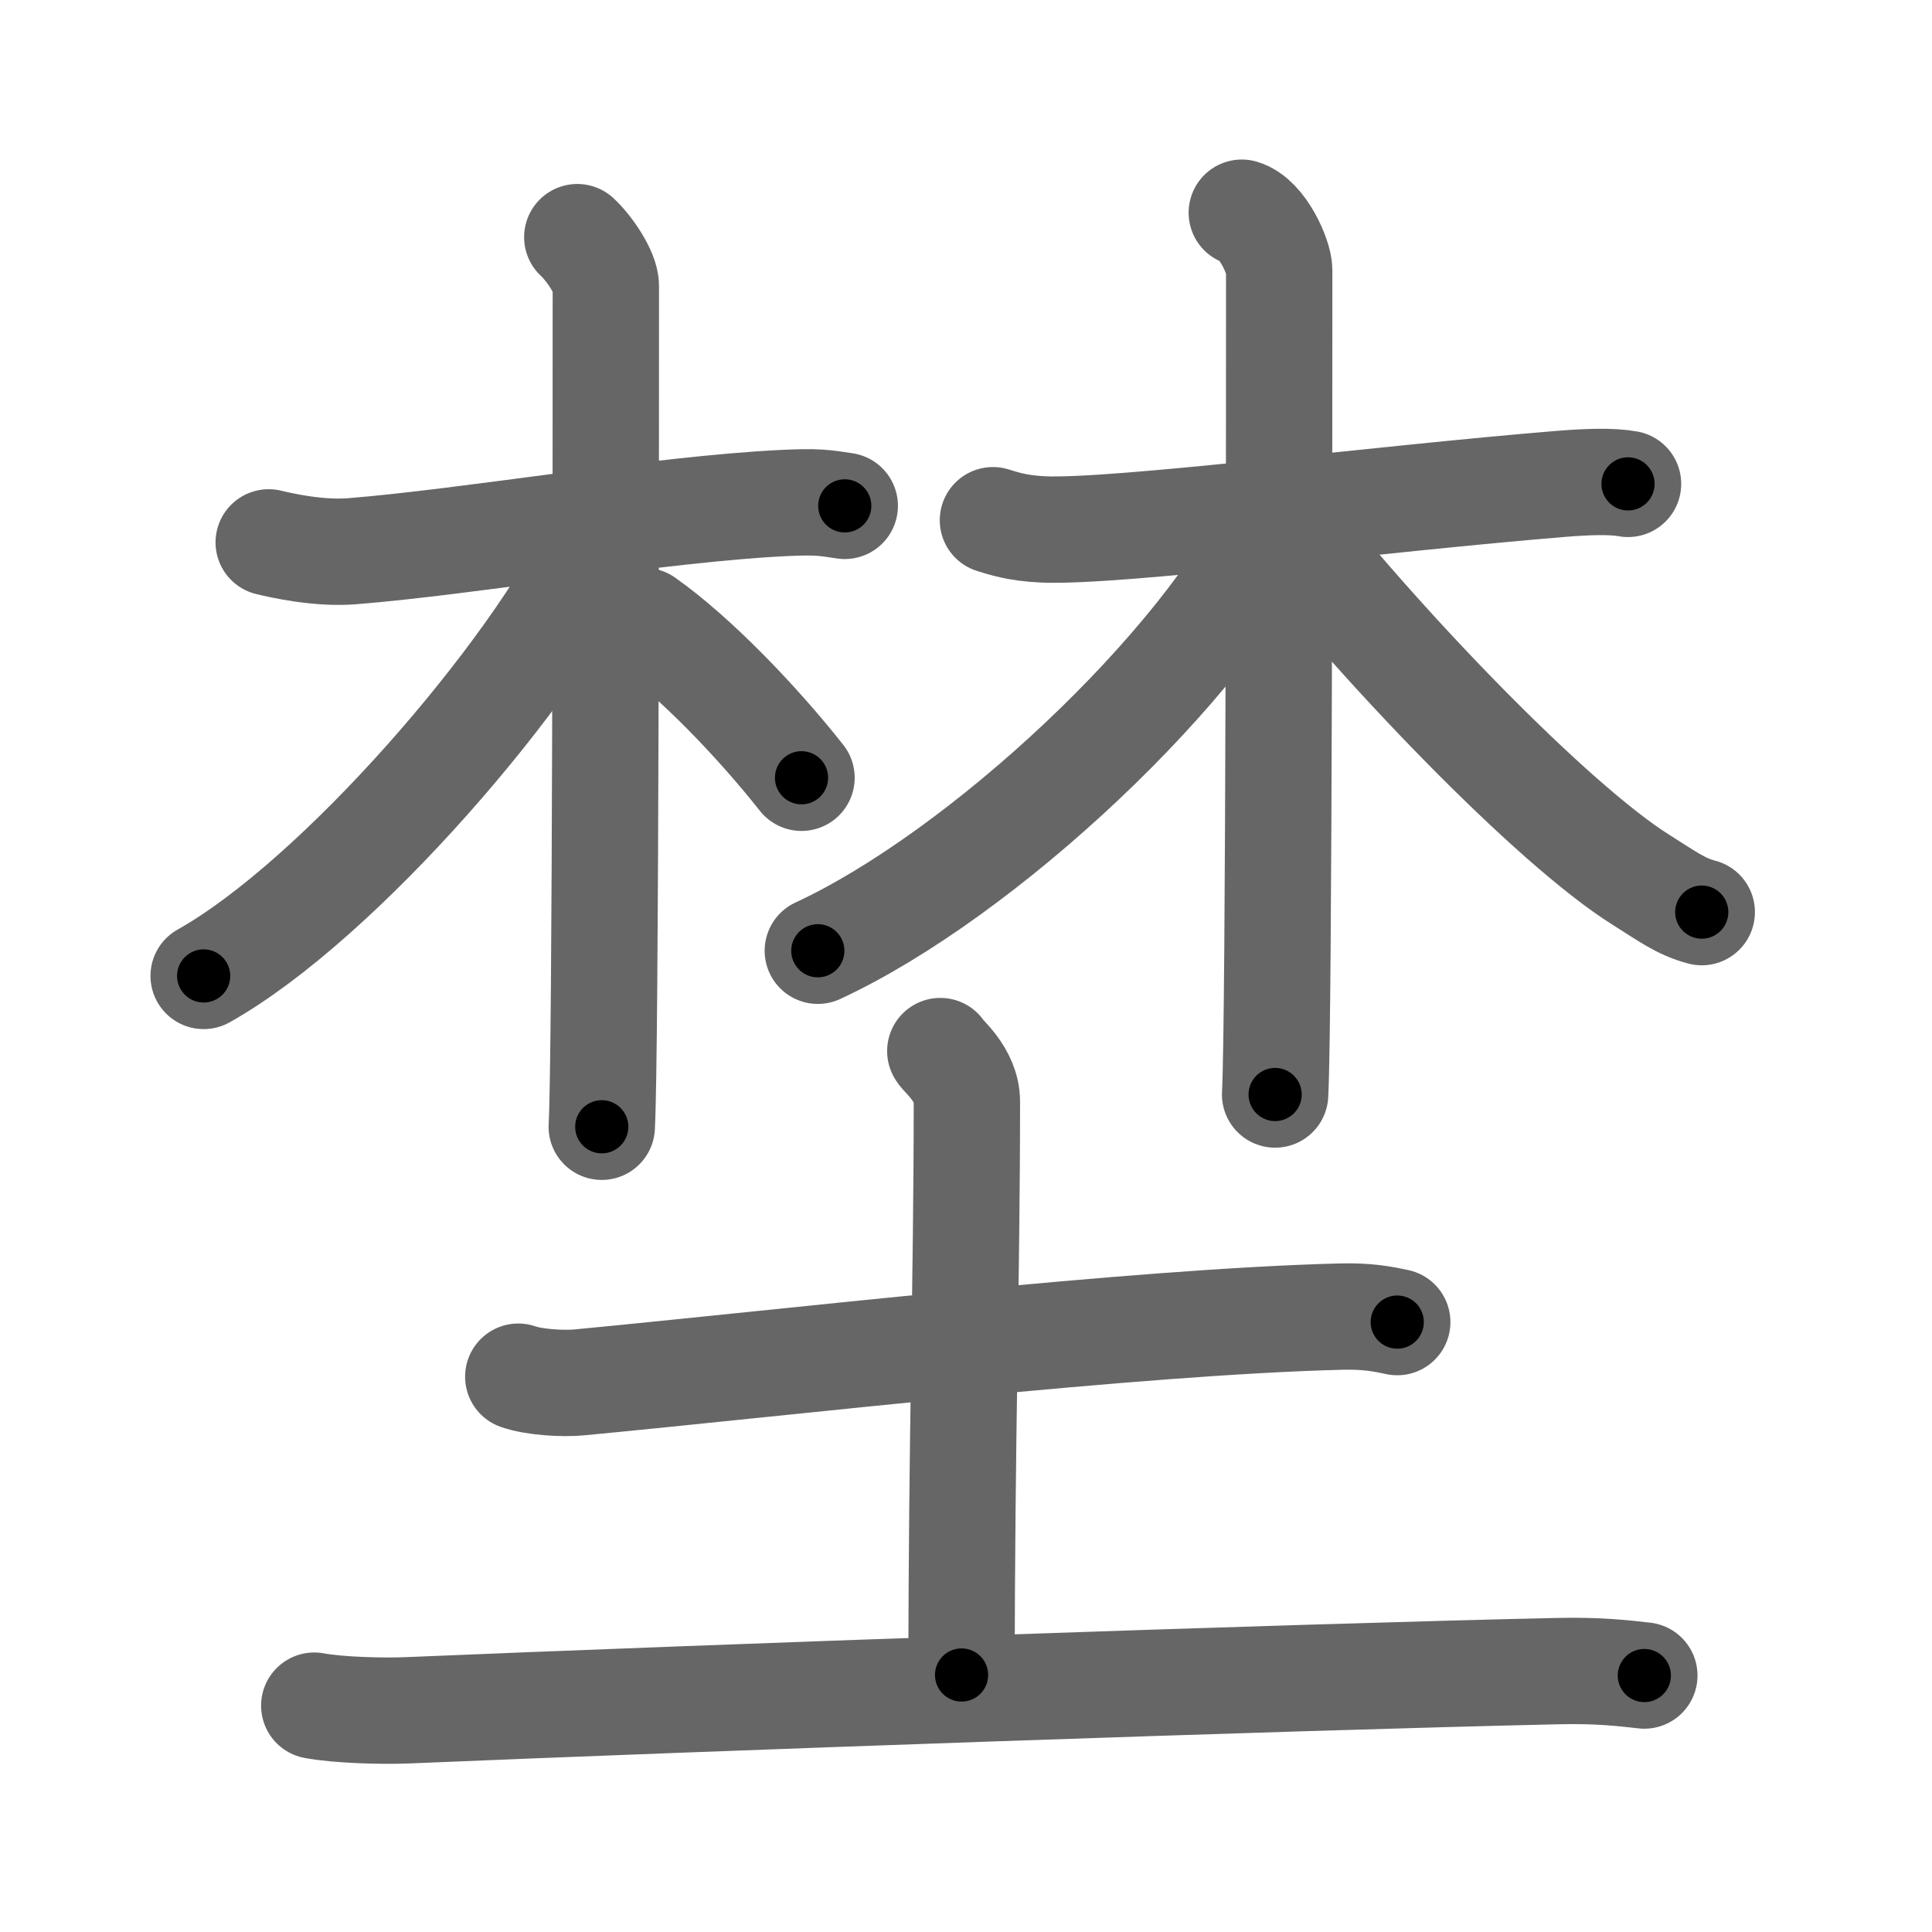 <svg xmlns="http://www.w3.org/2000/svg" viewBox="0 0 109 109" id="57dc"><g fill="none" stroke="#666" stroke-width="6" stroke-linecap="round" stroke-linejoin="round"><g><g><g><path d="M15.16,30.6c0.7,0.17,2.82,0.65,4.69,0.5c6.56-0.52,17.33-2.38,24.36-2.72c1.87-0.09,2.28-0.02,3.45,0.16" /><path d="M32.57,13.38c0.68,0.62,1.61,2.01,1.61,2.74c0,8.14,0,43.14-0.23,47.45" /><path d="M33.74,30.47c-3.67,7.58-14.61,20.3-22.25,24.59" /><path d="M36.36,35.04c2.84,2,6.38,5.7,8.86,8.84" /></g><g><path d="M56.02,29.35c0.57,0.17,1.33,0.45,2.85,0.52c4.18,0.17,18.73-1.71,29.19-2.57c1.52-0.12,2.84-0.17,3.79,0" /><path d="M70.06,12c1.17,0.34,2.11,2.51,2.11,3.24c0,5.51,0,42.21-0.23,46.51" /><path d="M71.99,29.15c-4.02,8.43-16.53,20.17-25.85,24.49" /><path d="M71.62,28.45c6.15,7.92,15.99,18.08,20.98,21.2c1.42,0.89,2.22,1.5,3.41,1.81" /></g></g><g><path d="M29.24,77.67c0.9,0.32,2.56,0.41,3.46,0.32c11.59-1.1,31.3-3.42,42.97-3.71c1.5-0.04,2.41,0.15,3.16,0.31" /><path d="M53.05,59.3c0.1,0.25,1.5,1.29,1.5,2.86c0,10.14-0.3,18.93-0.3,32.34" /><path d="M17.73,96.23c1.39,0.26,3.93,0.32,5.31,0.26c17.15-0.72,49.54-1.87,64.88-2.21c2.31-0.05,3.69,0.12,4.85,0.25" /></g></g></g><g fill="none" stroke="#000" stroke-width="3" stroke-linecap="round" stroke-linejoin="round"><path d="M15.16,30.6c0.7,0.17,2.82,0.65,4.69,0.5c6.56-0.52,17.33-2.38,24.36-2.72c1.87-0.09,2.28-0.02,3.45,0.16" stroke-dasharray="32.715" stroke-dashoffset="32.715"><animate attributeName="stroke-dashoffset" values="32.715;32.715;0" dur="0.327s" fill="freeze" begin="0s;57dc.click" /></path><path d="M32.57,13.38c0.68,0.62,1.61,2.01,1.61,2.74c0,8.14,0,43.14-0.23,47.45" stroke-dasharray="50.688" stroke-dashoffset="50.688"><animate attributeName="stroke-dashoffset" values="50.688" fill="freeze" begin="57dc.click" /><animate attributeName="stroke-dashoffset" values="50.688;50.688;0" keyTimes="0;0.392;1" dur="0.834s" fill="freeze" begin="0s;57dc.click" /></path><path d="M33.74,30.47c-3.67,7.58-14.61,20.3-22.25,24.59" stroke-dasharray="33.499" stroke-dashoffset="33.499"><animate attributeName="stroke-dashoffset" values="33.499" fill="freeze" begin="57dc.click" /><animate attributeName="stroke-dashoffset" values="33.499;33.499;0" keyTimes="0;0.713;1" dur="1.169s" fill="freeze" begin="0s;57dc.click" /></path><path d="M36.36,35.04c2.84,2,6.38,5.7,8.86,8.84" stroke-dasharray="12.553" stroke-dashoffset="12.553"><animate attributeName="stroke-dashoffset" values="12.553" fill="freeze" begin="57dc.click" /><animate attributeName="stroke-dashoffset" values="12.553;12.553;0" keyTimes="0;0.823;1" dur="1.42s" fill="freeze" begin="0s;57dc.click" /></path><path d="M56.02,29.35c0.57,0.17,1.33,0.45,2.85,0.52c4.18,0.17,18.73-1.71,29.19-2.57c1.52-0.12,2.84-0.17,3.79,0" stroke-dasharray="36.019" stroke-dashoffset="36.019"><animate attributeName="stroke-dashoffset" values="36.019" fill="freeze" begin="57dc.click" /><animate attributeName="stroke-dashoffset" values="36.019;36.019;0" keyTimes="0;0.798;1" dur="1.78s" fill="freeze" begin="0s;57dc.click" /></path><path d="M70.06,12c1.17,0.34,2.11,2.51,2.11,3.24c0,5.51,0,42.21-0.23,46.51" stroke-dasharray="50.544" stroke-dashoffset="50.544"><animate attributeName="stroke-dashoffset" values="50.544" fill="freeze" begin="57dc.click" /><animate attributeName="stroke-dashoffset" values="50.544;50.544;0" keyTimes="0;0.779;1" dur="2.285s" fill="freeze" begin="0s;57dc.click" /></path><path d="M71.99,29.15c-4.02,8.43-16.53,20.17-25.85,24.49" stroke-dasharray="36.115" stroke-dashoffset="36.115"><animate attributeName="stroke-dashoffset" values="36.115" fill="freeze" begin="57dc.click" /><animate attributeName="stroke-dashoffset" values="36.115;36.115;0" keyTimes="0;0.864;1" dur="2.646s" fill="freeze" begin="0s;57dc.click" /></path><path d="M71.62,28.45c6.15,7.92,15.99,18.08,20.98,21.2c1.42,0.89,2.22,1.5,3.41,1.81" stroke-dasharray="33.8" stroke-dashoffset="33.8"><animate attributeName="stroke-dashoffset" values="33.8" fill="freeze" begin="57dc.click" /><animate attributeName="stroke-dashoffset" values="33.8;33.8;0" keyTimes="0;0.887;1" dur="2.984s" fill="freeze" begin="0s;57dc.click" /></path><path d="M29.24,77.67c0.9,0.32,2.56,0.41,3.46,0.32c11.59-1.1,31.3-3.42,42.97-3.71c1.5-0.04,2.41,0.15,3.16,0.31" stroke-dasharray="49.818" stroke-dashoffset="49.818"><animate attributeName="stroke-dashoffset" values="49.818" fill="freeze" begin="57dc.click" /><animate attributeName="stroke-dashoffset" values="49.818;49.818;0" keyTimes="0;0.857;1" dur="3.482s" fill="freeze" begin="0s;57dc.click" /></path><path d="M53.05,59.3c0.1,0.25,1.5,1.29,1.5,2.86c0,10.14-0.3,18.93-0.3,32.34" stroke-dasharray="35.656" stroke-dashoffset="35.656"><animate attributeName="stroke-dashoffset" values="35.656" fill="freeze" begin="57dc.click" /><animate attributeName="stroke-dashoffset" values="35.656;35.656;0" keyTimes="0;0.907;1" dur="3.839s" fill="freeze" begin="0s;57dc.click" /></path><path d="M17.73,96.23c1.39,0.26,3.93,0.32,5.31,0.26c17.15-0.72,49.54-1.87,64.88-2.21c2.31-0.05,3.69,0.12,4.85,0.25" stroke-dasharray="75.105" stroke-dashoffset="75.105"><animate attributeName="stroke-dashoffset" values="75.105" fill="freeze" begin="57dc.click" /><animate attributeName="stroke-dashoffset" values="75.105;75.105;0" keyTimes="0;0.872;1" dur="4.404s" fill="freeze" begin="0s;57dc.click" /></path></g></svg>